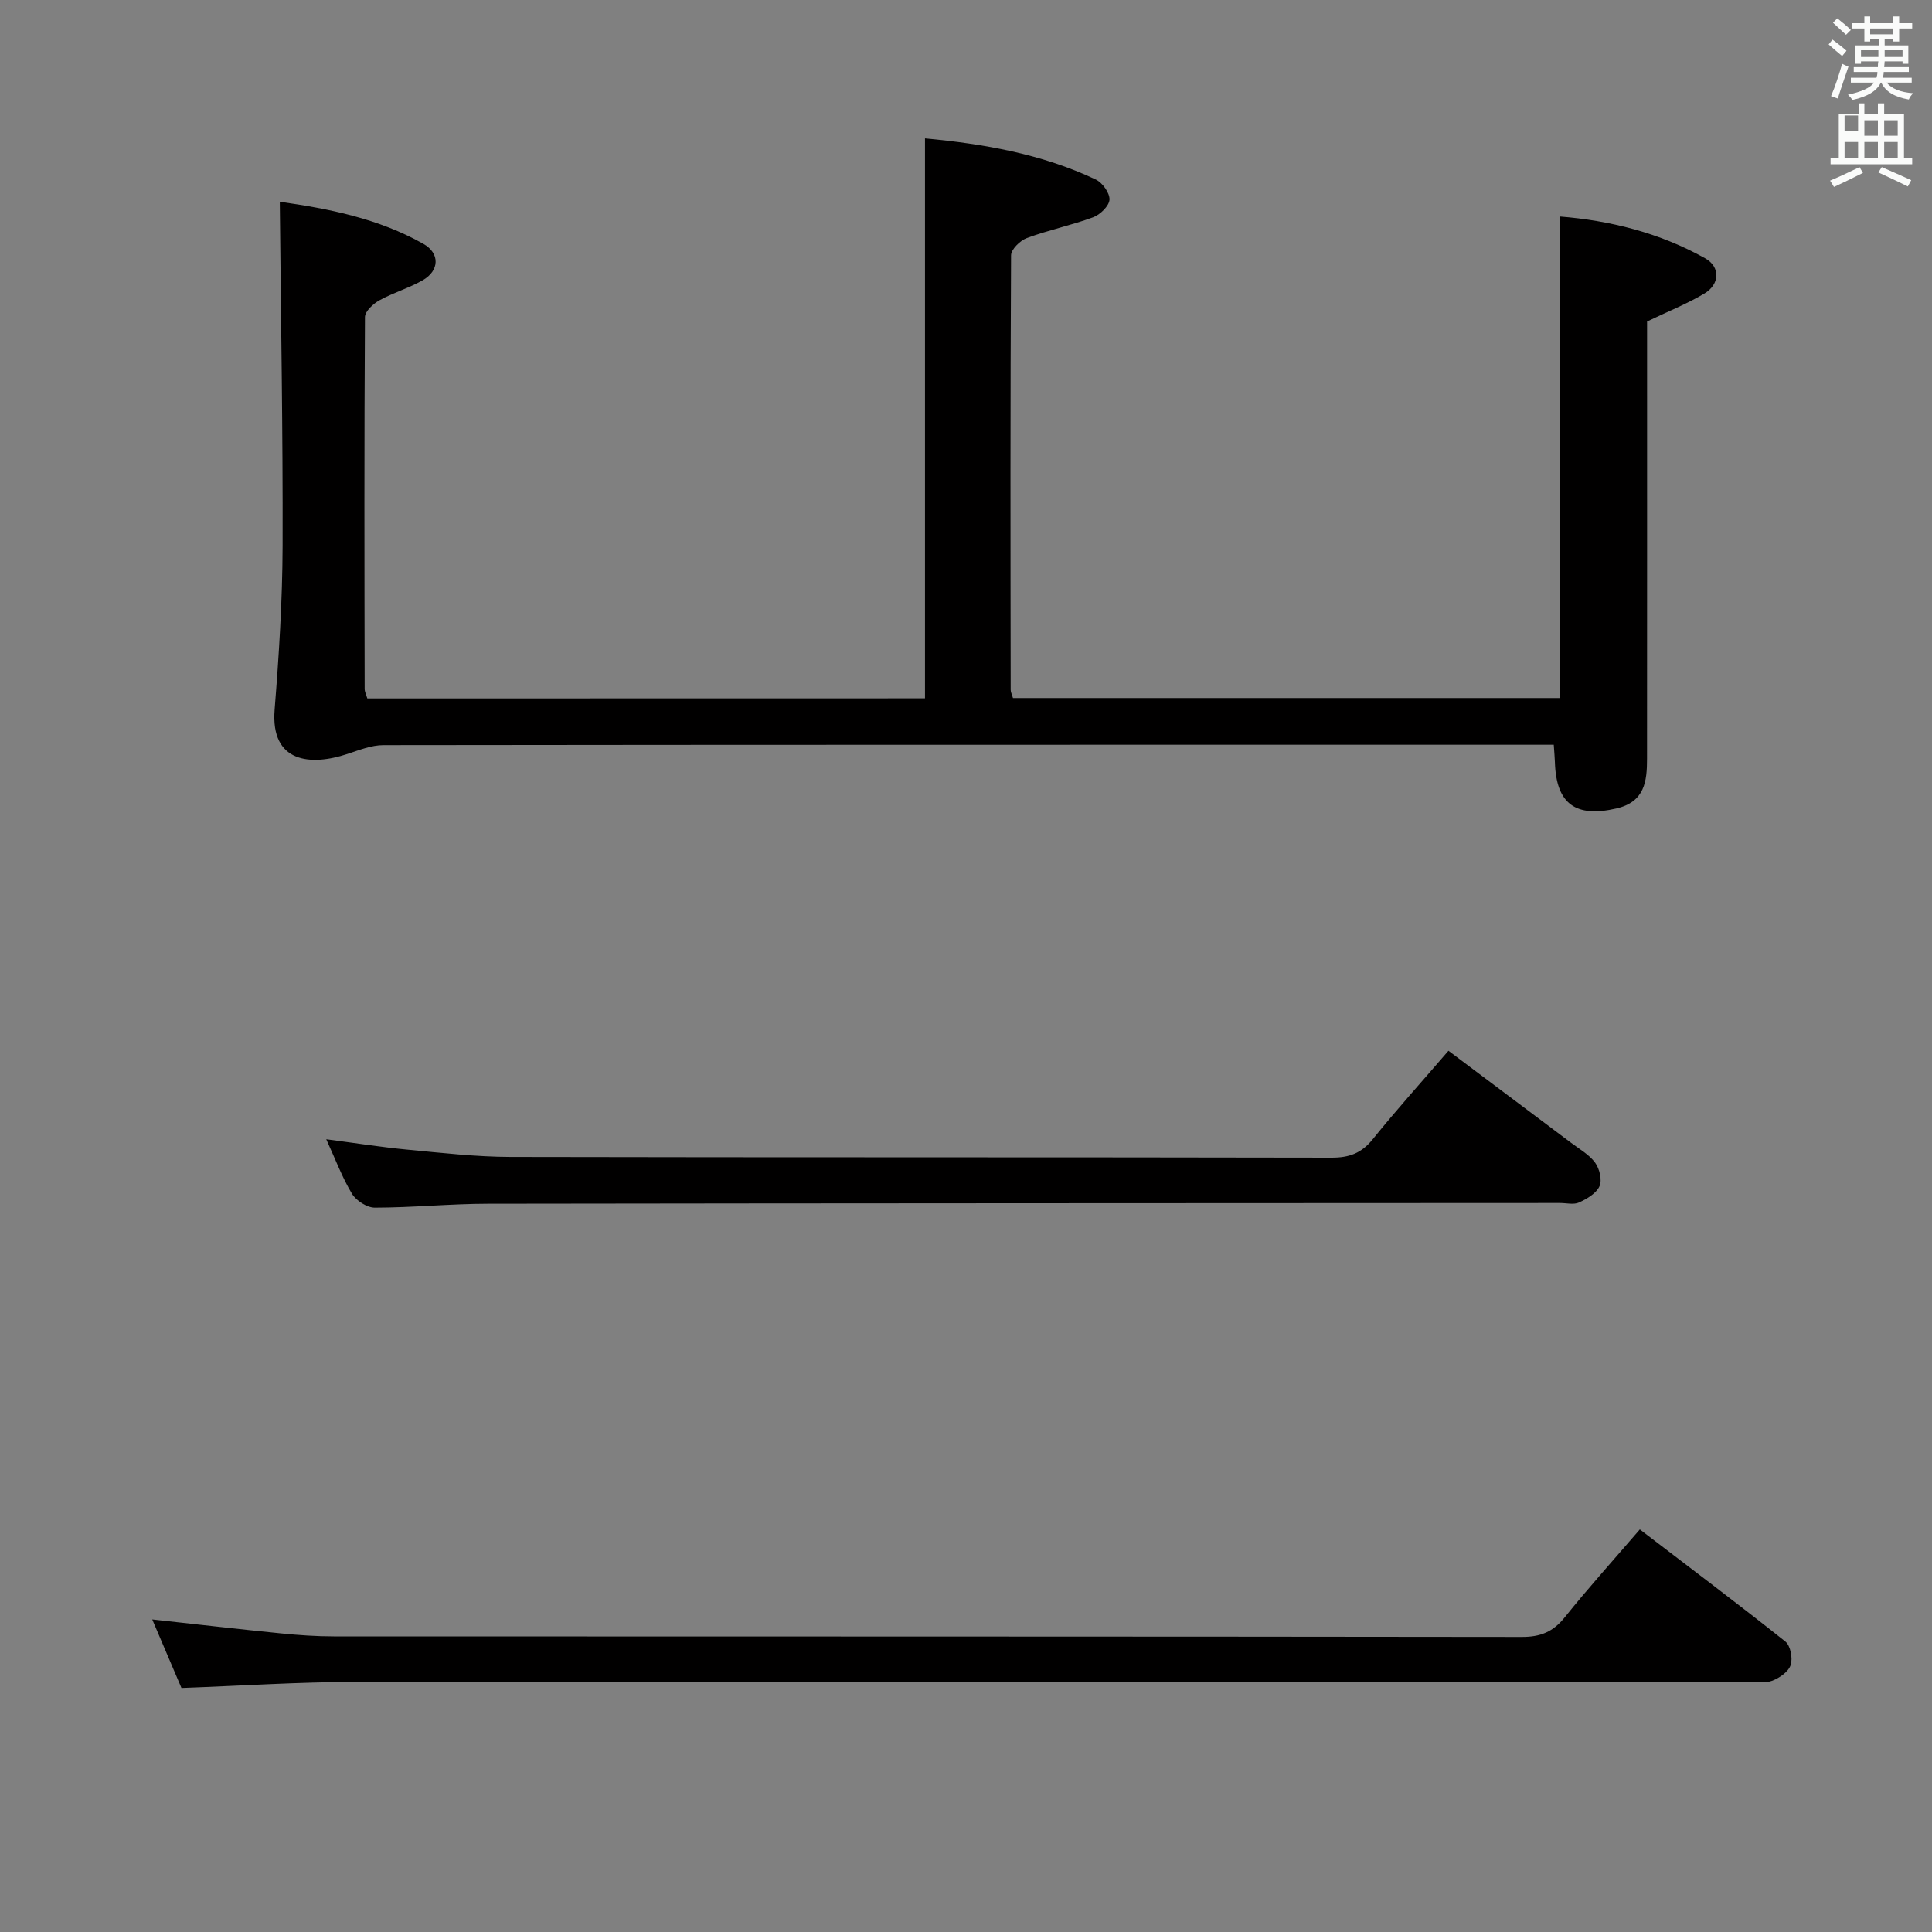 <svg enable-background="new 0 0 400 400" viewBox="0 0 400 400" xmlns="http://www.w3.org/2000/svg"><rect x="0" y="0" width="400" height="400" fill="#808080" stroke="none"/><path d="m378.6 9.2.8-1c.9.7 1.9 1.4 2.9 2.3l-.9 1.1c-1.1-.9-2-1.7-2.8-2.4zm.5 10.7c.9-2.1 1.6-4.3 2.3-6.7.4.2.8.4 1.3.6-.7 2.1-1.5 4.3-2.2 6.6zm.4-15.2.9-.9c1 .8 2 1.6 2.8 2.4l-1 1c-1-.9-1.9-1.8-2.7-2.5zm12.5-1.3h1.2v1.4h2.7v1.1h-2.7v2.7h-1.2v-.5h-1.8v1.3h4.9v3.8h-1.2v-.5h-3.7c0 .4-.1.9-.1 1.2h5.1v1h-5.2c0 .5-.1.9-.2 1.2h6v1h-5.2c1.1 1.3 2.9 2 5.5 2.2-.4.4-.7.8-.9 1.3-2.9-.5-4.8-1.6-5.7-3.5h-.1c-.8 1.7-2.7 2.9-5.9 3.6-.2-.4-.6-.8-.9-1.1 2.8-.6 4.6-1.4 5.4-2.5h-4.8v-1h5.3c.1-.3.2-.7.2-1.2h-4.9v-1h5c0-.4 0-.8.1-1.2h-3.6v.5h-1.2v-3.8h4.9v-1.3h-1.8v.5h-1.2v-2.7h-2.6v-1.1h2.6v-1.4h1.2v1.4h4.7v-1.4zm-6.7 8.4h3.6c0-.4 0-.9 0-1.4h-3.6zm1.9-4.7h4.7v-1.2h-4.7zm6.7 3.3h-3.7v1.4h3.7z" fill="#fafbfa"/><path d="m384.7 21.4h1.3v2.2h2.8v-2.2h1.3v2.2h4.1v9.1h1.7v1.3h-16.9v-1.3h1.7v-9.1h4.1v-2.2zm.3 13.2.7 1.2c-1.8.9-3.8 1.9-6 2.9-.2-.4-.5-.8-.8-1.3 2.4-1 4.4-2 6.1-2.8zm-3.1-7.5h2.8v-3.2h-2.8v4.2zm0 5.6h2.8v-3.3h-2.8zm4.1-4.6h2.8v-3.2h-2.8zm0 4.6h2.8v-3.3h-2.8zm3.6 1.9c2.1.9 4.1 1.8 6.1 2.7l-.7 1.3c-2.2-1.1-4.2-2-6.1-2.9zm3.3-9.7h-2.8v3.2h2.8zm-2.8 7.8h2.8v-3.3h-2.8z" fill="#fafbfa"/><g fill="#010000"><path d="m191.51 144.58c0-38.85 0-77.1 0-115.93 12.17 1.14 24.15 3.21 35.36 8.52 1.38.65 2.91 2.79 2.84 4.16-.07 1.31-1.92 3.11-3.37 3.65-4.49 1.66-9.24 2.64-13.73 4.3-1.39.51-3.27 2.34-3.28 3.57-.17 29.99-.12 59.98-.08 89.98 0 .46.25.93.48 1.69h113.24c0-33.09 0-66.12 0-99.69 10.26.81 20.59 3.34 30.07 8.65 3.18 1.78 3.04 5.38-.16 7.29-3.51 2.1-7.36 3.63-11.87 5.79v4.54c0 28.66.01 57.32-.01 85.98 0 4.69-.47 8.94-6.33 10.3-8.42 1.96-12.47-.92-12.74-9.52-.03-.99-.13-1.98-.24-3.67-1.83 0-3.6 0-5.37 0-78.98 0-157.96-.02-236.94.08-2.5 0-5.04 1.04-7.48 1.84-7.53 2.5-15.93 1.87-15.04-9.21.9-11.26 1.61-22.57 1.65-33.86.07-23.58-.35-47.16-.58-71.27 10.06 1.43 20.39 3.44 29.73 8.72 3.48 1.97 3.31 5.55-.12 7.52-2.86 1.64-6.11 2.58-8.99 4.17-1.28.71-2.98 2.27-2.99 3.46-.16 25.66-.11 51.32-.06 76.98 0 .62.34 1.24.55 1.98 38.53-.02 76.95-.02 115.46-.02z"/><path d="m37.57 349.48c-1.98-4.64-3.96-9.29-6.05-14.19 9.3 1.02 17.98 2.02 26.67 2.89 3.64.36 7.3.62 10.95.62 81.98.03 163.96 0 245.94.11 3.86.01 6.48-1.05 8.89-4.07 4.88-6.09 10.13-11.9 15.54-18.19 10.19 7.79 20.27 15.37 30.13 23.21 1.06.85 1.56 3.46 1.1 4.86-.45 1.39-2.29 2.67-3.81 3.26-1.46.56-3.29.19-4.95.19-96.14 0-192.29-.04-288.43.06-11.78.01-23.57.8-35.98 1.25z"/><path d="m67.55 235.87c6.06.79 11.41 1.64 16.8 2.15 7.1.67 14.23 1.49 21.35 1.51 56.66.12 113.31.03 169.97.15 3.67.01 6.22-.92 8.54-3.81 4.9-6.08 10.14-11.89 15.68-18.32 8.5 6.37 16.96 12.71 25.41 19.07 1.72 1.3 3.74 2.43 4.96 4.11.91 1.25 1.47 3.59.9 4.86-.66 1.48-2.6 2.62-4.23 3.37-1.1.51-2.62.11-3.95.11-73.99.04-147.97.04-221.96.15-7.81.01-15.61.8-23.42.81-1.62 0-3.86-1.44-4.73-2.88-2.02-3.35-3.41-7.11-5.32-11.28z"/></g></svg>